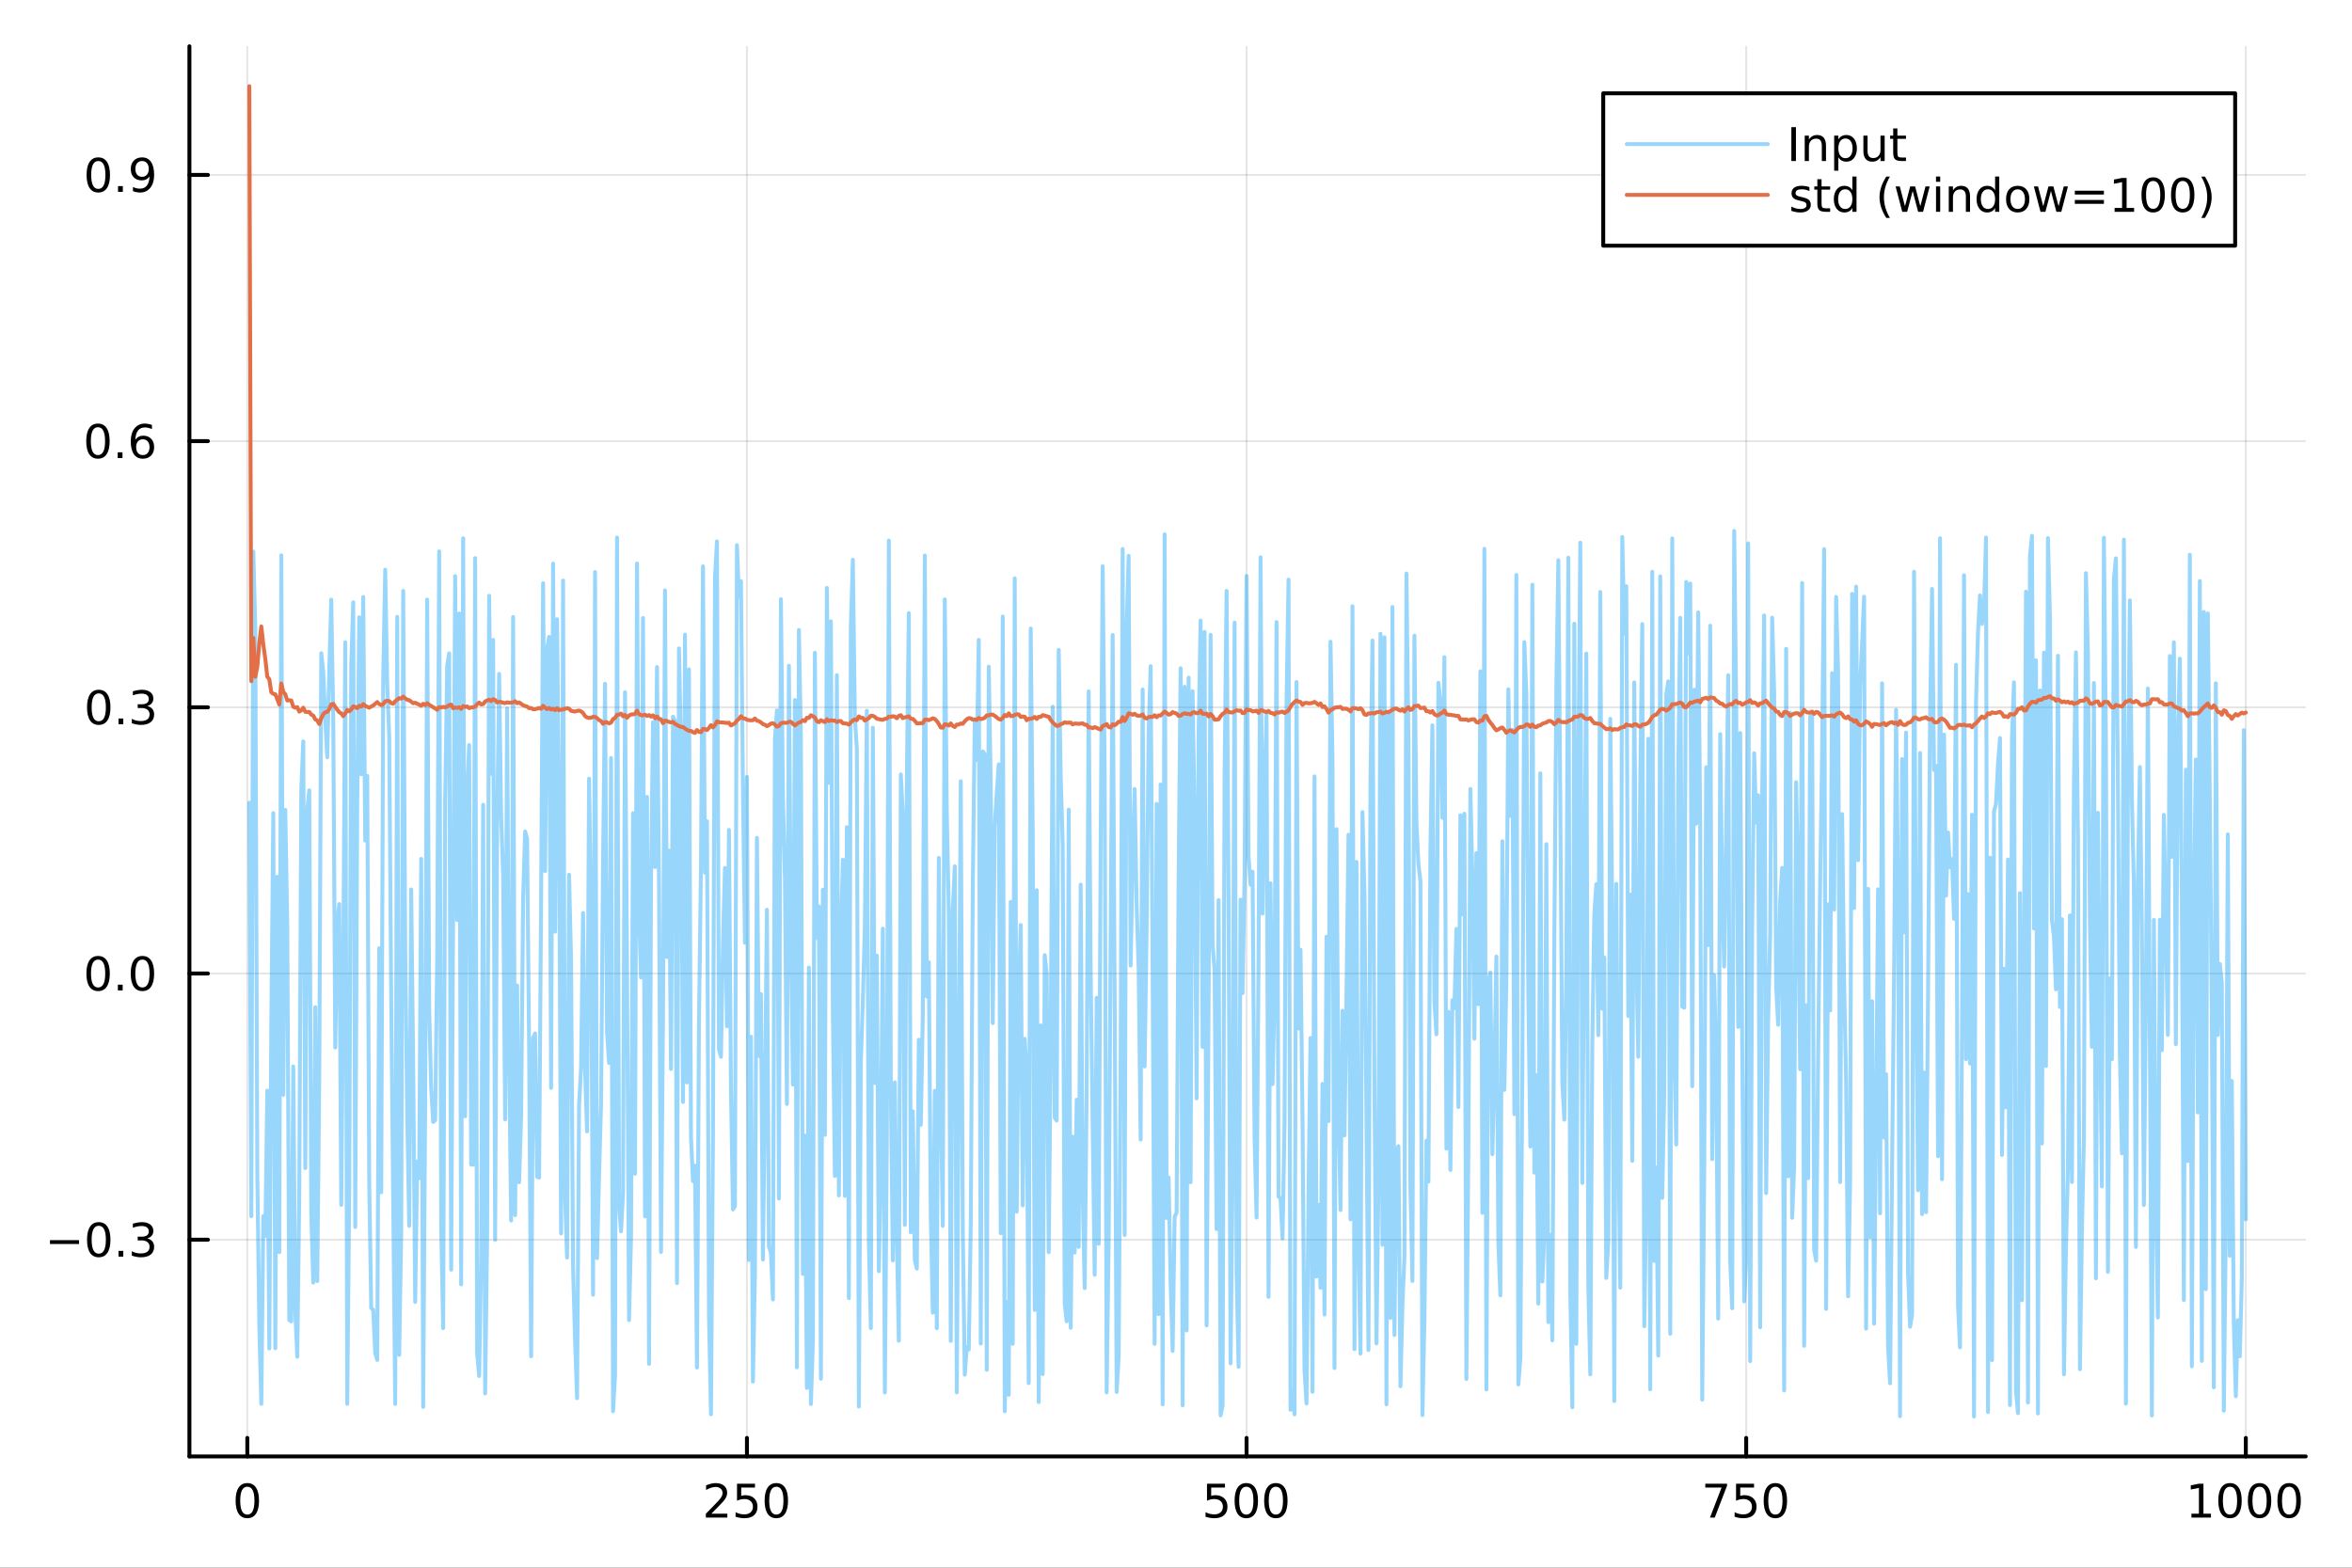 <?xml version="1.0" encoding="utf-8"?>
<svg xmlns="http://www.w3.org/2000/svg" xmlns:xlink="http://www.w3.org/1999/xlink" width="600" height="400" viewBox="0 0 2400 1600">
<rect x="0" y="0" width="2400" height="1600" fill="#333333" stroke="none"/>
<defs>
  <clipPath id="clip180">
    <rect x="0" y="0" width="2400" height="1600"/>
  </clipPath>
</defs>
<path clip-path="url(#clip180)" d="M0 1600 L2400 1600 L2400 0 L0 0  Z" fill="#ffffff" fill-rule="evenodd" fill-opacity="1"/>
<defs>
  <clipPath id="clip181">
    <rect x="480" y="0" width="1681" height="1600"/>
  </clipPath>
</defs>
<path clip-path="url(#clip180)" d="M193.288 1486.45 L2352.76 1486.45 L2352.76 47.244 L193.288 47.244  Z" fill="#ffffff" fill-rule="evenodd" fill-opacity="1"/>
<defs>
  <clipPath id="clip182">
    <rect x="193" y="47" width="2160" height="1440"/>
  </clipPath>
</defs>
<polyline clip-path="url(#clip182)" style="stroke:#000000; stroke-linecap:round; stroke-linejoin:round; stroke-width:2; stroke-opacity:0.1; fill:none" points="252.366,1486.45 252.366,47.244 "/>
<polyline clip-path="url(#clip182)" style="stroke:#000000; stroke-linecap:round; stroke-linejoin:round; stroke-width:2; stroke-opacity:0.1; fill:none" points="762.184,1486.45 762.184,47.244 "/>
<polyline clip-path="url(#clip182)" style="stroke:#000000; stroke-linecap:round; stroke-linejoin:round; stroke-width:2; stroke-opacity:0.1; fill:none" points="1272,1486.45 1272,47.244 "/>
<polyline clip-path="url(#clip182)" style="stroke:#000000; stroke-linecap:round; stroke-linejoin:round; stroke-width:2; stroke-opacity:0.1; fill:none" points="1781.82,1486.45 1781.82,47.244 "/>
<polyline clip-path="url(#clip182)" style="stroke:#000000; stroke-linecap:round; stroke-linejoin:round; stroke-width:2; stroke-opacity:0.1; fill:none" points="2291.64,1486.45 2291.64,47.244 "/>
<polyline clip-path="url(#clip180)" style="stroke:#000000; stroke-linecap:round; stroke-linejoin:round; stroke-width:4; stroke-opacity:1; fill:none" points="193.288,1486.45 2352.76,1486.45 "/>
<polyline clip-path="url(#clip180)" style="stroke:#000000; stroke-linecap:round; stroke-linejoin:round; stroke-width:4; stroke-opacity:1; fill:none" points="252.366,1486.45 252.366,1467.55 "/>
<polyline clip-path="url(#clip180)" style="stroke:#000000; stroke-linecap:round; stroke-linejoin:round; stroke-width:4; stroke-opacity:1; fill:none" points="762.184,1486.45 762.184,1467.55 "/>
<polyline clip-path="url(#clip180)" style="stroke:#000000; stroke-linecap:round; stroke-linejoin:round; stroke-width:4; stroke-opacity:1; fill:none" points="1272,1486.45 1272,1467.55 "/>
<polyline clip-path="url(#clip180)" style="stroke:#000000; stroke-linecap:round; stroke-linejoin:round; stroke-width:4; stroke-opacity:1; fill:none" points="1781.82,1486.45 1781.82,1467.55 "/>
<polyline clip-path="url(#clip180)" style="stroke:#000000; stroke-linecap:round; stroke-linejoin:round; stroke-width:4; stroke-opacity:1; fill:none" points="2291.64,1486.45 2291.64,1467.55 "/>
<path clip-path="url(#clip180)" d="M252.366 1517.37 Q248.755 1517.37 246.926 1520.93 Q245.12 1524.47 245.12 1531.6 Q245.12 1538.71 246.926 1542.27 Q248.755 1545.82 252.366 1545.82 Q256 1545.82 257.805 1542.27 Q259.634 1538.71 259.634 1531.6 Q259.634 1524.47 257.805 1520.93 Q256 1517.37 252.366 1517.37 M252.366 1513.66 Q258.176 1513.66 261.231 1518.27 Q264.31 1522.85 264.31 1531.6 Q264.31 1540.33 261.231 1544.94 Q258.176 1549.52 252.366 1549.52 Q246.555 1549.52 243.477 1544.94 Q240.421 1540.33 240.421 1531.6 Q240.421 1522.85 243.477 1518.27 Q246.555 1513.66 252.366 1513.66 Z" fill="#000000" fill-rule="nonzero" fill-opacity="1" /><path clip-path="url(#clip180)" d="M725.876 1544.91 L742.196 1544.91 L742.196 1548.85 L720.251 1548.85 L720.251 1544.91 Q722.913 1542.16 727.497 1537.53 Q732.103 1532.88 733.284 1531.53 Q735.529 1529.01 736.409 1527.27 Q737.311 1525.51 737.311 1523.82 Q737.311 1521.07 735.367 1519.33 Q733.446 1517.6 730.344 1517.6 Q728.145 1517.6 725.691 1518.36 Q723.261 1519.13 720.483 1520.68 L720.483 1515.95 Q723.307 1514.82 725.761 1514.24 Q728.214 1513.66 730.251 1513.66 Q735.622 1513.66 738.816 1516.35 Q742.01 1519.03 742.01 1523.52 Q742.01 1525.65 741.2 1527.57 Q740.413 1529.47 738.307 1532.07 Q737.728 1532.74 734.626 1535.95 Q731.524 1539.15 725.876 1544.91 Z" fill="#000000" fill-rule="nonzero" fill-opacity="1" /><path clip-path="url(#clip180)" d="M752.057 1514.29 L770.413 1514.29 L770.413 1518.22 L756.339 1518.22 L756.339 1526.7 Q757.358 1526.35 758.376 1526.19 Q759.395 1526 760.413 1526 Q766.2 1526 769.58 1529.17 Q772.959 1532.34 772.959 1537.76 Q772.959 1543.34 769.487 1546.44 Q766.015 1549.52 759.696 1549.52 Q757.52 1549.52 755.251 1549.15 Q753.006 1548.78 750.598 1548.04 L750.598 1543.34 Q752.682 1544.47 754.904 1545.03 Q757.126 1545.58 759.603 1545.58 Q763.608 1545.58 765.945 1543.48 Q768.283 1541.37 768.283 1537.76 Q768.283 1534.15 765.945 1532.04 Q763.608 1529.94 759.603 1529.94 Q757.728 1529.94 755.853 1530.35 Q754.001 1530.77 752.057 1531.65 L752.057 1514.29 Z" fill="#000000" fill-rule="nonzero" fill-opacity="1" /><path clip-path="url(#clip180)" d="M792.172 1517.37 Q788.561 1517.37 786.732 1520.93 Q784.927 1524.47 784.927 1531.6 Q784.927 1538.71 786.732 1542.27 Q788.561 1545.82 792.172 1545.82 Q795.806 1545.82 797.612 1542.27 Q799.441 1538.71 799.441 1531.6 Q799.441 1524.47 797.612 1520.93 Q795.806 1517.37 792.172 1517.37 M792.172 1513.66 Q797.982 1513.66 801.038 1518.27 Q804.117 1522.85 804.117 1531.6 Q804.117 1540.33 801.038 1544.94 Q797.982 1549.52 792.172 1549.52 Q786.362 1549.52 783.283 1544.94 Q780.228 1540.33 780.228 1531.6 Q780.228 1522.85 783.283 1518.27 Q786.362 1513.66 792.172 1513.66 Z" fill="#000000" fill-rule="nonzero" fill-opacity="1" /><path clip-path="url(#clip180)" d="M1231.62 1514.29 L1249.98 1514.29 L1249.98 1518.22 L1235.9 1518.22 L1235.9 1526.7 Q1236.92 1526.35 1237.94 1526.19 Q1238.96 1526 1239.98 1526 Q1245.76 1526 1249.14 1529.17 Q1252.52 1532.34 1252.52 1537.76 Q1252.52 1543.34 1249.05 1546.44 Q1245.58 1549.52 1239.26 1549.52 Q1237.08 1549.52 1234.81 1549.15 Q1232.57 1548.78 1230.16 1548.04 L1230.16 1543.34 Q1232.25 1544.47 1234.47 1545.03 Q1236.69 1545.58 1239.17 1545.58 Q1243.17 1545.58 1245.51 1543.48 Q1247.85 1541.37 1247.85 1537.76 Q1247.85 1534.15 1245.51 1532.04 Q1243.17 1529.94 1239.17 1529.94 Q1237.29 1529.94 1235.42 1530.35 Q1233.56 1530.77 1231.62 1531.65 L1231.62 1514.29 Z" fill="#000000" fill-rule="nonzero" fill-opacity="1" /><path clip-path="url(#clip180)" d="M1271.74 1517.37 Q1268.12 1517.37 1266.3 1520.93 Q1264.49 1524.47 1264.49 1531.6 Q1264.49 1538.71 1266.3 1542.27 Q1268.12 1545.82 1271.74 1545.82 Q1275.37 1545.82 1277.18 1542.27 Q1279 1538.71 1279 1531.6 Q1279 1524.47 1277.18 1520.93 Q1275.37 1517.37 1271.74 1517.37 M1271.74 1513.66 Q1277.55 1513.66 1280.6 1518.27 Q1283.68 1522.85 1283.68 1531.6 Q1283.68 1540.33 1280.6 1544.94 Q1277.55 1549.52 1271.74 1549.52 Q1265.93 1549.52 1262.85 1544.94 Q1259.79 1540.33 1259.79 1531.6 Q1259.79 1522.85 1262.85 1518.27 Q1265.93 1513.66 1271.74 1513.66 Z" fill="#000000" fill-rule="nonzero" fill-opacity="1" /><path clip-path="url(#clip180)" d="M1301.9 1517.37 Q1298.29 1517.37 1296.46 1520.93 Q1294.65 1524.47 1294.65 1531.6 Q1294.65 1538.71 1296.46 1542.27 Q1298.29 1545.82 1301.9 1545.82 Q1305.53 1545.82 1307.34 1542.27 Q1309.17 1538.71 1309.17 1531.6 Q1309.17 1524.47 1307.34 1520.93 Q1305.53 1517.37 1301.9 1517.37 M1301.9 1513.66 Q1307.71 1513.66 1310.76 1518.27 Q1313.84 1522.85 1313.84 1531.6 Q1313.84 1540.33 1310.76 1544.94 Q1307.71 1549.52 1301.9 1549.52 Q1296.09 1549.52 1293.01 1544.94 Q1289.95 1540.33 1289.95 1531.6 Q1289.95 1522.85 1293.01 1518.27 Q1296.09 1513.66 1301.9 1513.66 Z" fill="#000000" fill-rule="nonzero" fill-opacity="1" /><path clip-path="url(#clip180)" d="M1740.1 1514.29 L1762.32 1514.29 L1762.32 1516.28 L1749.77 1548.85 L1744.89 1548.85 L1756.69 1518.22 L1740.1 1518.22 L1740.1 1514.29 Z" fill="#000000" fill-rule="nonzero" fill-opacity="1" /><path clip-path="url(#clip180)" d="M1771.48 1514.29 L1789.84 1514.29 L1789.84 1518.22 L1775.77 1518.22 L1775.77 1526.7 Q1776.79 1526.35 1777.8 1526.19 Q1778.82 1526 1779.84 1526 Q1785.63 1526 1789.01 1529.17 Q1792.39 1532.34 1792.39 1537.76 Q1792.39 1543.34 1788.92 1546.44 Q1785.44 1549.52 1779.12 1549.52 Q1776.95 1549.52 1774.68 1549.15 Q1772.43 1548.78 1770.03 1548.04 L1770.03 1543.34 Q1772.11 1544.47 1774.33 1545.03 Q1776.55 1545.58 1779.03 1545.58 Q1783.04 1545.58 1785.37 1543.48 Q1787.71 1541.37 1787.71 1537.76 Q1787.71 1534.15 1785.37 1532.04 Q1783.04 1529.94 1779.03 1529.94 Q1777.16 1529.94 1775.28 1530.35 Q1773.43 1530.77 1771.48 1531.65 L1771.48 1514.29 Z" fill="#000000" fill-rule="nonzero" fill-opacity="1" /><path clip-path="url(#clip180)" d="M1811.6 1517.37 Q1807.99 1517.37 1806.16 1520.93 Q1804.36 1524.47 1804.36 1531.6 Q1804.36 1538.71 1806.16 1542.27 Q1807.99 1545.82 1811.6 1545.82 Q1815.23 1545.82 1817.04 1542.27 Q1818.87 1538.71 1818.87 1531.6 Q1818.87 1524.47 1817.04 1520.93 Q1815.23 1517.37 1811.6 1517.37 M1811.6 1513.66 Q1817.41 1513.66 1820.47 1518.27 Q1823.54 1522.85 1823.54 1531.6 Q1823.54 1540.33 1820.47 1544.94 Q1817.41 1549.52 1811.6 1549.52 Q1805.79 1549.52 1802.71 1544.94 Q1799.66 1540.33 1799.66 1531.6 Q1799.66 1522.85 1802.71 1518.27 Q1805.79 1513.66 1811.6 1513.66 Z" fill="#000000" fill-rule="nonzero" fill-opacity="1" /><path clip-path="url(#clip180)" d="M2236.16 1544.91 L2243.8 1544.91 L2243.8 1518.55 L2235.49 1520.21 L2235.49 1515.95 L2243.76 1514.29 L2248.43 1514.29 L2248.43 1544.91 L2256.07 1544.91 L2256.07 1548.85 L2236.16 1548.85 L2236.16 1544.91 Z" fill="#000000" fill-rule="nonzero" fill-opacity="1" /><path clip-path="url(#clip180)" d="M2275.52 1517.37 Q2271.91 1517.37 2270.08 1520.93 Q2268.27 1524.47 2268.27 1531.6 Q2268.27 1538.71 2270.08 1542.27 Q2271.91 1545.82 2275.52 1545.82 Q2279.15 1545.82 2280.96 1542.27 Q2282.78 1538.71 2282.78 1531.6 Q2282.78 1524.47 2280.96 1520.93 Q2279.15 1517.37 2275.52 1517.37 M2275.52 1513.66 Q2281.33 1513.66 2284.38 1518.27 Q2287.46 1522.85 2287.46 1531.6 Q2287.46 1540.33 2284.38 1544.94 Q2281.33 1549.52 2275.52 1549.52 Q2269.71 1549.52 2266.63 1544.94 Q2263.57 1540.33 2263.57 1531.6 Q2263.57 1522.85 2266.63 1518.27 Q2269.71 1513.66 2275.52 1513.66 Z" fill="#000000" fill-rule="nonzero" fill-opacity="1" /><path clip-path="url(#clip180)" d="M2305.68 1517.37 Q2302.07 1517.37 2300.24 1520.93 Q2298.43 1524.47 2298.43 1531.6 Q2298.43 1538.71 2300.24 1542.27 Q2302.07 1545.82 2305.68 1545.82 Q2309.31 1545.82 2311.12 1542.27 Q2312.95 1538.71 2312.95 1531.6 Q2312.95 1524.47 2311.12 1520.93 Q2309.31 1517.37 2305.68 1517.37 M2305.68 1513.66 Q2311.49 1513.66 2314.54 1518.27 Q2317.62 1522.85 2317.62 1531.6 Q2317.62 1540.33 2314.54 1544.94 Q2311.49 1549.52 2305.68 1549.52 Q2299.87 1549.52 2296.79 1544.94 Q2293.73 1540.33 2293.73 1531.6 Q2293.73 1522.85 2296.79 1518.27 Q2299.87 1513.66 2305.68 1513.66 Z" fill="#000000" fill-rule="nonzero" fill-opacity="1" /><path clip-path="url(#clip180)" d="M2335.84 1517.37 Q2332.23 1517.37 2330.4 1520.93 Q2328.59 1524.47 2328.59 1531.6 Q2328.59 1538.71 2330.4 1542.27 Q2332.23 1545.82 2335.84 1545.82 Q2339.47 1545.82 2341.28 1542.27 Q2343.11 1538.71 2343.11 1531.6 Q2343.11 1524.47 2341.28 1520.93 Q2339.47 1517.37 2335.84 1517.37 M2335.84 1513.66 Q2341.65 1513.66 2344.71 1518.27 Q2347.78 1522.85 2347.78 1531.6 Q2347.78 1540.33 2344.71 1544.94 Q2341.65 1549.52 2335.84 1549.52 Q2330.03 1549.52 2326.95 1544.94 Q2323.9 1540.33 2323.9 1531.6 Q2323.9 1522.85 2326.95 1518.27 Q2330.03 1513.66 2335.84 1513.66 Z" fill="#000000" fill-rule="nonzero" fill-opacity="1" /><polyline clip-path="url(#clip182)" style="stroke:#000000; stroke-linecap:round; stroke-linejoin:round; stroke-width:2; stroke-opacity:0.1; fill:none" points="193.288,1265.26 2352.76,1265.26 "/>
<polyline clip-path="url(#clip182)" style="stroke:#000000; stroke-linecap:round; stroke-linejoin:round; stroke-width:2; stroke-opacity:0.1; fill:none" points="193.288,993.578 2352.76,993.578 "/>
<polyline clip-path="url(#clip182)" style="stroke:#000000; stroke-linecap:round; stroke-linejoin:round; stroke-width:2; stroke-opacity:0.1; fill:none" points="193.288,721.897 2352.76,721.897 "/>
<polyline clip-path="url(#clip182)" style="stroke:#000000; stroke-linecap:round; stroke-linejoin:round; stroke-width:2; stroke-opacity:0.1; fill:none" points="193.288,450.217 2352.76,450.217 "/>
<polyline clip-path="url(#clip182)" style="stroke:#000000; stroke-linecap:round; stroke-linejoin:round; stroke-width:2; stroke-opacity:0.1; fill:none" points="193.288,178.536 2352.76,178.536 "/>
<polyline clip-path="url(#clip180)" style="stroke:#000000; stroke-linecap:round; stroke-linejoin:round; stroke-width:4; stroke-opacity:1; fill:none" points="193.288,1486.45 193.288,47.244 "/>
<polyline clip-path="url(#clip180)" style="stroke:#000000; stroke-linecap:round; stroke-linejoin:round; stroke-width:4; stroke-opacity:1; fill:none" points="193.288,1265.26 212.185,1265.26 "/>
<polyline clip-path="url(#clip180)" style="stroke:#000000; stroke-linecap:round; stroke-linejoin:round; stroke-width:4; stroke-opacity:1; fill:none" points="193.288,993.578 212.185,993.578 "/>
<polyline clip-path="url(#clip180)" style="stroke:#000000; stroke-linecap:round; stroke-linejoin:round; stroke-width:4; stroke-opacity:1; fill:none" points="193.288,721.897 212.185,721.897 "/>
<polyline clip-path="url(#clip180)" style="stroke:#000000; stroke-linecap:round; stroke-linejoin:round; stroke-width:4; stroke-opacity:1; fill:none" points="193.288,450.217 212.185,450.217 "/>
<polyline clip-path="url(#clip180)" style="stroke:#000000; stroke-linecap:round; stroke-linejoin:round; stroke-width:4; stroke-opacity:1; fill:none" points="193.288,178.536 212.185,178.536 "/>
<path clip-path="url(#clip180)" d="M50.992 1265.71 L80.668 1265.71 L80.668 1269.64 L50.992 1269.64 L50.992 1265.71 Z" fill="#000000" fill-rule="nonzero" fill-opacity="1" /><path clip-path="url(#clip180)" d="M100.76 1251.06 Q97.149 1251.06 95.321 1254.62 Q93.515 1258.16 93.515 1265.29 Q93.515 1272.4 95.321 1275.96 Q97.149 1279.51 100.76 1279.51 Q104.395 1279.51 106.2 1275.96 Q108.029 1272.4 108.029 1265.29 Q108.029 1258.16 106.2 1254.62 Q104.395 1251.06 100.76 1251.06 M100.76 1247.35 Q106.571 1247.35 109.626 1251.96 Q112.705 1256.54 112.705 1265.29 Q112.705 1274.02 109.626 1278.63 Q106.571 1283.21 100.76 1283.21 Q94.95 1283.21 91.871 1278.63 Q88.816 1274.02 88.816 1265.29 Q88.816 1256.54 91.871 1251.96 Q94.95 1247.35 100.76 1247.35 Z" fill="#000000" fill-rule="nonzero" fill-opacity="1" /><path clip-path="url(#clip180)" d="M120.922 1276.66 L125.807 1276.66 L125.807 1282.54 L120.922 1282.54 L120.922 1276.66 Z" fill="#000000" fill-rule="nonzero" fill-opacity="1" /><path clip-path="url(#clip180)" d="M150.158 1263.9 Q153.515 1264.62 155.39 1266.89 Q157.288 1269.16 157.288 1272.49 Q157.288 1277.61 153.769 1280.41 Q150.251 1283.21 143.769 1283.21 Q141.593 1283.21 139.279 1282.77 Q136.987 1282.35 134.533 1281.5 L134.533 1276.98 Q136.478 1278.12 138.793 1278.7 Q141.107 1279.27 143.631 1279.27 Q148.029 1279.27 150.32 1277.54 Q152.635 1275.8 152.635 1272.49 Q152.635 1269.44 150.482 1267.72 Q148.353 1265.99 144.533 1265.99 L140.506 1265.99 L140.506 1262.14 L144.718 1262.14 Q148.168 1262.14 149.996 1260.78 Q151.825 1259.39 151.825 1256.8 Q151.825 1254.14 149.927 1252.72 Q148.052 1251.29 144.533 1251.29 Q142.612 1251.29 140.413 1251.7 Q138.214 1252.12 135.575 1253 L135.575 1248.83 Q138.237 1248.09 140.552 1247.72 Q142.89 1247.35 144.95 1247.35 Q150.274 1247.35 153.376 1249.78 Q156.478 1252.19 156.478 1256.31 Q156.478 1259.18 154.834 1261.17 Q153.191 1263.14 150.158 1263.9 Z" fill="#000000" fill-rule="nonzero" fill-opacity="1" /><path clip-path="url(#clip180)" d="M100.112 979.376 Q96.501 979.376 94.672 982.941 Q92.867 986.483 92.867 993.612 Q92.867 1000.72 94.672 1004.28 Q96.501 1007.83 100.112 1007.83 Q103.746 1007.83 105.552 1004.28 Q107.381 1000.72 107.381 993.612 Q107.381 986.483 105.552 982.941 Q103.746 979.376 100.112 979.376 M100.112 975.673 Q105.922 975.673 108.978 980.279 Q112.057 984.862 112.057 993.612 Q112.057 1002.34 108.978 1006.95 Q105.922 1011.53 100.112 1011.53 Q94.302 1011.53 91.223 1006.95 Q88.168 1002.34 88.168 993.612 Q88.168 984.862 91.223 980.279 Q94.302 975.673 100.112 975.673 Z" fill="#000000" fill-rule="nonzero" fill-opacity="1" /><path clip-path="url(#clip180)" d="M120.274 1004.98 L125.158 1004.98 L125.158 1010.86 L120.274 1010.86 L120.274 1004.98 Z" fill="#000000" fill-rule="nonzero" fill-opacity="1" /><path clip-path="url(#clip180)" d="M145.343 979.376 Q141.732 979.376 139.904 982.941 Q138.098 986.483 138.098 993.612 Q138.098 1000.72 139.904 1004.28 Q141.732 1007.83 145.343 1007.83 Q148.978 1007.83 150.783 1004.28 Q152.612 1000.72 152.612 993.612 Q152.612 986.483 150.783 982.941 Q148.978 979.376 145.343 979.376 M145.343 975.673 Q151.154 975.673 154.209 980.279 Q157.288 984.862 157.288 993.612 Q157.288 1002.34 154.209 1006.95 Q151.154 1011.53 145.343 1011.53 Q139.533 1011.53 136.455 1006.95 Q133.399 1002.34 133.399 993.612 Q133.399 984.862 136.455 980.279 Q139.533 975.673 145.343 975.673 Z" fill="#000000" fill-rule="nonzero" fill-opacity="1" /><path clip-path="url(#clip180)" d="M100.76 707.696 Q97.149 707.696 95.321 711.261 Q93.515 714.802 93.515 721.932 Q93.515 729.038 95.321 732.603 Q97.149 736.145 100.76 736.145 Q104.395 736.145 106.2 732.603 Q108.029 729.038 108.029 721.932 Q108.029 714.802 106.2 711.261 Q104.395 707.696 100.76 707.696 M100.76 703.992 Q106.571 703.992 109.626 708.599 Q112.705 713.182 112.705 721.932 Q112.705 730.659 109.626 735.265 Q106.571 739.849 100.76 739.849 Q94.95 739.849 91.871 735.265 Q88.816 730.659 88.816 721.932 Q88.816 713.182 91.871 708.599 Q94.95 703.992 100.76 703.992 Z" fill="#000000" fill-rule="nonzero" fill-opacity="1" /><path clip-path="url(#clip180)" d="M120.922 733.298 L125.807 733.298 L125.807 739.177 L120.922 739.177 L120.922 733.298 Z" fill="#000000" fill-rule="nonzero" fill-opacity="1" /><path clip-path="url(#clip180)" d="M150.158 720.543 Q153.515 721.261 155.39 723.529 Q157.288 725.798 157.288 729.131 Q157.288 734.247 153.769 737.048 Q150.251 739.849 143.769 739.849 Q141.593 739.849 139.279 739.409 Q136.987 738.992 134.533 738.136 L134.533 733.622 Q136.478 734.756 138.793 735.335 Q141.107 735.913 143.631 735.913 Q148.029 735.913 150.32 734.177 Q152.635 732.441 152.635 729.131 Q152.635 726.075 150.482 724.362 Q148.353 722.626 144.533 722.626 L140.506 722.626 L140.506 718.784 L144.718 718.784 Q148.168 718.784 149.996 717.418 Q151.825 716.029 151.825 713.437 Q151.825 710.775 149.927 709.363 Q148.052 707.927 144.533 707.927 Q142.612 707.927 140.413 708.344 Q138.214 708.761 135.575 709.64 L135.575 705.474 Q138.237 704.733 140.552 704.363 Q142.89 703.992 144.95 703.992 Q150.274 703.992 153.376 706.423 Q156.478 708.83 156.478 712.951 Q156.478 715.821 154.834 717.812 Q153.191 719.779 150.158 720.543 Z" fill="#000000" fill-rule="nonzero" fill-opacity="1" /><path clip-path="url(#clip180)" d="M99.95 436.016 Q96.339 436.016 94.51 439.58 Q92.705 443.122 92.705 450.252 Q92.705 457.358 94.51 460.923 Q96.339 464.464 99.95 464.464 Q103.584 464.464 105.39 460.923 Q107.219 457.358 107.219 450.252 Q107.219 443.122 105.39 439.58 Q103.584 436.016 99.95 436.016 M99.95 432.312 Q105.76 432.312 108.816 436.918 Q111.895 441.502 111.895 450.252 Q111.895 458.978 108.816 463.585 Q105.76 468.168 99.95 468.168 Q94.14 468.168 91.061 463.585 Q88.006 458.978 88.006 450.252 Q88.006 441.502 91.061 436.918 Q94.14 432.312 99.95 432.312 Z" fill="#000000" fill-rule="nonzero" fill-opacity="1" /><path clip-path="url(#clip180)" d="M120.112 461.617 L124.996 461.617 L124.996 467.497 L120.112 467.497 L120.112 461.617 Z" fill="#000000" fill-rule="nonzero" fill-opacity="1" /><path clip-path="url(#clip180)" d="M145.76 448.353 Q142.612 448.353 140.76 450.506 Q138.931 452.659 138.931 456.409 Q138.931 460.136 140.76 462.312 Q142.612 464.464 145.76 464.464 Q148.908 464.464 150.737 462.312 Q152.589 460.136 152.589 456.409 Q152.589 452.659 150.737 450.506 Q148.908 448.353 145.76 448.353 M155.042 433.701 L155.042 437.96 Q153.283 437.127 151.478 436.687 Q149.695 436.247 147.936 436.247 Q143.306 436.247 140.853 439.372 Q138.422 442.497 138.075 448.816 Q139.441 446.802 141.501 445.738 Q143.561 444.65 146.038 444.65 Q151.246 444.65 154.255 447.821 Q157.288 450.969 157.288 456.409 Q157.288 461.733 154.14 464.951 Q150.992 468.168 145.76 468.168 Q139.765 468.168 136.594 463.585 Q133.422 458.978 133.422 450.252 Q133.422 442.057 137.311 437.196 Q141.2 432.312 147.751 432.312 Q149.51 432.312 151.293 432.659 Q153.098 433.006 155.042 433.701 Z" fill="#000000" fill-rule="nonzero" fill-opacity="1" /><path clip-path="url(#clip180)" d="M100.297 164.335 Q96.686 164.335 94.858 167.9 Q93.052 171.442 93.052 178.571 Q93.052 185.678 94.858 189.242 Q96.686 192.784 100.297 192.784 Q103.932 192.784 105.737 189.242 Q107.566 185.678 107.566 178.571 Q107.566 171.442 105.737 167.9 Q103.932 164.335 100.297 164.335 M100.297 160.631 Q106.108 160.631 109.163 165.238 Q112.242 169.821 112.242 178.571 Q112.242 187.298 109.163 191.904 Q106.108 196.488 100.297 196.488 Q94.487 196.488 91.409 191.904 Q88.353 187.298 88.353 178.571 Q88.353 169.821 91.409 165.238 Q94.487 160.631 100.297 160.631 Z" fill="#000000" fill-rule="nonzero" fill-opacity="1" /><path clip-path="url(#clip180)" d="M120.459 189.937 L125.344 189.937 L125.344 195.816 L120.459 195.816 L120.459 189.937 Z" fill="#000000" fill-rule="nonzero" fill-opacity="1" /><path clip-path="url(#clip180)" d="M135.668 195.099 L135.668 190.84 Q137.427 191.673 139.232 192.113 Q141.038 192.553 142.774 192.553 Q147.404 192.553 149.834 189.451 Q152.288 186.326 152.635 179.983 Q151.293 181.974 149.232 183.039 Q147.172 184.104 144.672 184.104 Q139.487 184.104 136.455 180.979 Q133.445 177.83 133.445 172.391 Q133.445 167.067 136.594 163.849 Q139.742 160.631 144.973 160.631 Q150.968 160.631 154.117 165.238 Q157.288 169.821 157.288 178.571 Q157.288 186.742 153.399 191.627 Q149.533 196.488 142.982 196.488 Q141.223 196.488 139.418 196.14 Q137.612 195.793 135.668 195.099 M144.973 180.446 Q148.121 180.446 149.95 178.293 Q151.802 176.141 151.802 172.391 Q151.802 168.664 149.95 166.511 Q148.121 164.335 144.973 164.335 Q141.825 164.335 139.973 166.511 Q138.144 168.664 138.144 172.391 Q138.144 176.141 139.973 178.293 Q141.825 180.446 144.973 180.446 Z" fill="#000000" fill-rule="nonzero" fill-opacity="1" /><polyline clip-path="url(#clip182)" style="stroke:#009af9; stroke-linecap:round; stroke-linejoin:round; stroke-width:4; stroke-opacity:0.4; fill:none" points="254.405,819.255 256.444,1241.25 258.483,562.977 260.523,641.736 262.562,1198.86 264.601,1352.95 266.641,1432.81 268.68,1241.15 270.719,1261.39 272.758,1113.15 274.798,1376.33 276.837,1045.64 278.876,829.898 280.915,1376 282.955,894.851 284.994,1278.03 287.033,566.697 289.073,1117.5 291.112,826.584 293.151,944.054 295.19,1347.33 297.23,1348.6 299.269,1088.46 301.308,1337.9 303.347,1384.77 305.387,1217.5 307.426,806.567 309.465,756.706 311.505,1192.16 313.544,826.54 315.583,806.619 317.622,1239.59 319.662,1308.99 321.701,1027.96 323.74,1307.47 325.779,1099.59 327.819,666.648 329.858,685.782 331.897,734.899 333.937,772.922 335.976,684.371 338.015,611.985 340.054,732.288 342.094,1069.15 344.133,943.199 346.172,922.695 348.211,1229.66 350.251,996.307 352.29,655.417 354.329,1432.77 356.369,1214.93 358.408,679.865 360.447,614.722 362.486,1252.28 364.526,819.086 366.565,629.989 368.604,790.327 370.643,609.257 372.683,857.866 374.722,791.844 376.761,1207.19 378.801,1335.05 380.84,1336.69 382.879,1381.01 384.918,1387.99 386.958,967.733 388.997,1216.86 391.036,691.714 393.075,581.406 395.115,697.192 397.154,752.027 399.193,1018.66 401.233,1226.28 403.272,1432.87 405.311,629.565 407.35,1382.8 409.39,1257.8 411.429,603.062 413.468,966.705 415.507,1136.18 417.547,1251.07 419.586,907.825 421.625,1087.86 423.665,1328.74 425.704,1185.48 427.743,1202.45 429.782,876.565 431.822,1435.92 433.861,1122.78 435.9,611.961 437.939,1030.3 439.979,1110.39 442.018,1145.11 444.057,1143.39 446.097,980.689 448.136,562.747 450.175,1251.84 452.214,1355.56 454.254,816.622 456.293,679.676 458.332,666.829 460.371,1295.85 462.411,926.906 464.45,588.025 466.489,939.083 468.529,626.119 470.568,1310.86 472.607,549.39 474.646,1139.27 476.686,812.136 478.725,760.359 480.764,1188.56 482.803,1188.65 484.843,569.565 486.882,1381.39 488.921,1404.37 490.961,1285.13 493,821.368 495.039,1422.1 497.078,1261.95 499.118,608.044 501.157,789.828 503.196,653.049 505.235,1265.38 507.275,846.666 509.314,687.739 511.353,831.639 513.393,892.909 515.432,1142.52 517.471,723.096 519.51,1080.34 521.55,1245.67 523.589,629.74 525.628,1240.23 527.667,1005.76 529.707,1206.68 531.746,1138.62 533.785,917.828 535.825,848.581 537.864,856.064 539.903,1068.41 541.942,1384.19 543.982,1059.43 546.021,1054.71 548.06,1201.09 550.099,1201.85 552.139,917.269 554.178,595.216 556.217,889.079 558.257,662.292 560.296,649.984 562.335,1110.33 564.374,575.244 566.414,950.872 568.453,631.983 570.492,831.312 572.532,1258.87 574.571,592.568 576.61,1220.28 578.649,1283.49 580.689,892.74 582.728,979.811 584.767,1293.29 586.806,1368.09 588.846,1427.02 590.885,1128.01 592.924,1089.66 594.964,931.742 597.003,1091.59 599.042,1154.73 601.081,794.671 603.121,937.133 605.16,1321.41 607.199,583.86 609.238,1284.04 611.278,1199.61 613.317,1127.05 615.356,882.152 617.396,697.889 619.435,1053.65 621.474,1084.9 623.513,773.602 625.553,1440.39 627.592,1403.69 629.631,548.574 631.67,1230.24 633.71,1256.71 635.749,1217.7 637.788,706.47 639.828,986.973 641.867,1347.29 643.906,1262.79 645.945,830.02 647.985,1197.95 650.024,575.17 652.063,930.657 654.102,997.639 656.142,630.729 658.181,1241.51 660.22,813.273 662.26,1391.98 664.299,897.324 666.338,736.956 668.377,884.964 670.417,680.816 672.456,903.404 674.495,1277.81 676.534,1036.56 678.574,602.611 680.613,976.807 682.652,868.174 684.692,1091 686.731,731.475 688.77,735.974 690.809,1309.52 692.849,661.751 694.888,762.903 696.927,1124.68 698.966,647.68 701.006,1104.72 703.045,683.108 705.084,1160.45 707.124,1205.45 709.163,1189.64 711.202,1395.69 713.241,1041.97 715.281,883.762 717.32,578.055 719.359,890.84 721.398,838.193 723.438,1342.8 725.477,1443.47 727.516,1160.49 729.556,590.271 731.595,552.496 733.634,1071.12 735.673,1078.61 737.713,963.342 739.752,885.806 741.791,1047.43 743.83,846.991 745.87,1110.49 747.909,1234.43 749.948,1230.99 751.988,556.383 754.027,609.22 756.066,593.159 758.105,806.006 760.145,962.185 762.184,792.872 764.223,1286 766.262,1058.04 768.302,1410.09 770.341,1299.56 772.38,855.102 774.42,1077.76 776.459,1014.59 778.498,1285.52 780.537,1118.85 782.577,928.481 784.616,1272.19 786.655,1278.53 788.694,1326.27 790.734,755.111 792.773,725.065 794.812,1223.27 796.852,611.534 798.891,812.225 800.93,896.088 802.969,1126.74 805.009,679.462 807.048,955.333 809.087,1107 811.126,714.464 813.166,1395.5 815.205,642.968 817.244,752.645 819.284,1300.17 821.323,1158.97 823.362,1416.54 825.401,987.514 827.441,1433.03 829.48,1368.39 831.519,666.252 833.558,957.33 835.598,925.174 837.637,1407.16 839.676,908.073 841.716,1158.24 843.755,599.995 845.794,798.959 847.833,634.126 849.873,1034.26 851.912,1200.28 853.951,689.113 855.99,1220.07 858.03,958.705 860.069,877.414 862.108,1220.49 864.148,844.23 866.187,1324.92 868.226,638.143 870.265,571.343 872.305,732.967 874.344,764.112 876.383,1435.58 878.422,1083.71 880.462,1021.13 882.501,946.159 884.54,725.356 886.58,1268.02 888.619,1355.48 890.658,742.633 892.697,1105.24 894.737,975.286 896.776,1297.33 898.815,1181.79 900.855,947.722 902.894,1421.24 904.933,1164.4 906.972,551.694 909.012,1110.16 911.051,1286.42 913.09,1104.66 915.129,1261.2 917.169,1368.33 919.208,790.356 921.247,831.231 923.287,1250.07 925.326,798.07 927.365,625.774 929.404,1257.7 931.444,1134.17 933.483,1286.09 935.522,1294.78 937.561,1061.16 939.601,1148.05 941.64,1036.31 943.679,566.956 945.719,1017.17 947.758,982.03 949.797,1242.7 951.836,1339.74 953.876,1113.37 955.915,1355.64 957.954,875.524 959.993,1124.46 962.033,1251.15 964.072,611.785 966.111,829.798 968.151,929.413 970.19,1368.55 972.229,929.6 974.268,884.097 976.308,1421.13 978.347,1093.62 980.386,797.38 982.425,1255.26 984.465,1403.01 986.504,1375.04 988.543,1377.41 990.583,1249.7 992.622,906.596 994.661,734.158 996.7,775.611 998.74,653.076 1000.78,1371.3 1002.82,766.903 1004.86,769.773 1006.9,1398.03 1008.94,680.376 1010.98,803.364 1013.01,1044.14 1015.05,843.884 1017.09,809.761 1019.13,780.094 1021.17,1258.63 1023.21,629.265 1025.25,1440.39 1027.29,1328.81 1029.33,1423.58 1031.37,920.487 1033.41,1371.51 1035.45,590.242 1037.49,1236.63 1039.53,1021.55 1041.56,944.029 1043.6,1230.22 1045.64,1060.19 1047.68,1097.2 1049.72,1411.62 1051.76,641.44 1053.8,849.097 1055.84,1336.97 1057.88,908.565 1059.92,1430.96 1061.96,1046.53 1064,1402.42 1066.04,974.846 1068.07,994.048 1070.11,1278 1072.15,1069.42 1074.19,721.313 1076.23,1140.82 1078.27,1143.61 1080.31,663.264 1082.35,791.436 1084.39,862.755 1086.43,1330.54 1088.47,1348.61 1090.51,826.301 1092.55,1355.15 1094.59,1160.08 1096.62,1278.38 1098.66,1122.37 1100.7,1272.59 1102.74,902.912 1104.78,1216.93 1106.82,1314.69 1108.86,1108.68 1110.9,705.612 1112.94,993.259 1114.98,1150.28 1117.02,1301.01 1119.06,1018.33 1121.1,1269.5 1123.14,859.823 1125.17,577.933 1127.21,788.219 1129.25,1421.17 1131.29,1266.08 1133.33,960.675 1135.37,648.134 1137.41,1017.44 1139.45,1420.67 1141.49,1383.66 1143.53,1080.28 1145.57,560.298 1147.61,1260.42 1149.65,640.402 1151.69,567.281 1153.72,985.512 1155.76,876.359 1157.8,805.314 1159.84,924.124 1161.88,988.605 1163.92,1163.03 1165.96,703.656 1168,1088.39 1170.04,947.153 1172.08,747.49 1174.12,679.911 1176.16,989.595 1178.2,1371.61 1180.23,820.453 1182.27,1341.28 1184.31,800.683 1186.35,1433.35 1188.39,545.306 1190.43,1243.09 1192.47,1201.84 1194.51,1308.53 1196.55,1378.79 1198.59,1242.42 1200.63,1237.24 1202.67,893.787 1204.71,682.005 1206.75,1434.28 1208.78,700.867 1210.82,1357.89 1212.86,691.695 1214.9,1206.54 1216.94,705.397 1218.98,833.303 1221.02,1121 1223.06,749.309 1225.1,633.319 1227.14,1068.56 1229.18,644.995 1231.22,1352.74 1233.26,1021.98 1235.3,647.865 1237.33,964.383 1239.37,990.301 1241.41,1254.47 1243.45,918.646 1245.49,1444.56 1247.53,1434.85 1249.57,788.666 1251.61,603.039 1253.65,919.528 1255.69,1391.43 1257.73,1198.82 1259.77,635.443 1261.81,1296.65 1263.85,1394.93 1265.88,918.253 1267.92,1013.67 1269.96,894.335 1272,587.825 1274.04,873.901 1276.08,902.955 1278.12,889.687 1280.16,1161.59 1282.2,1242.67 1284.24,978.704 1286.28,568.717 1288.32,932.446 1290.36,804.777 1292.39,728.264 1294.43,1323.57 1296.47,901.486 1298.51,1106.45 1300.55,1014.57 1302.59,634.895 1304.63,1221.31 1306.67,1222.89 1308.71,1264.03 1310.75,1146.05 1312.79,716.278 1314.83,591.523 1316.87,1438.85 1318.91,1420.36 1320.94,1443.53 1322.98,696.083 1325.02,1049.75 1327.06,969.36 1329.1,1142.35 1331.14,1398.62 1333.18,1432.43 1335.22,1218.41 1337.26,1059.35 1339.3,1420.49 1341.34,792.413 1343.38,1302.88 1345.42,1229.68 1347.46,1314.36 1349.49,1106.26 1351.53,1341.62 1353.57,955.951 1355.61,1144.3 1357.65,654.973 1359.69,774.724 1361.73,1396.23 1363.77,846.279 1365.81,1122.41 1367.85,1234.96 1369.89,1031.6 1371.93,1158.83 1373.97,1014.86 1376.01,851.99 1378.04,1244.48 1380.08,618.732 1382.12,1377.05 1384.16,879.714 1386.2,1274.96 1388.24,1381.51 1390.28,828.834 1392.32,913.512 1394.36,1143.55 1396.4,1377.84 1398.44,796.68 1400.48,653.667 1402.52,1111.12 1404.56,1371.12 1406.59,1208.46 1408.63,646.879 1410.67,1270.46 1412.71,650.439 1414.75,1433.27 1416.79,726.959 1418.83,1345.14 1420.87,619.454 1422.91,1362.5 1424.95,1173.43 1426.99,1169.78 1429.03,1414.8 1431.07,1331.07 1433.1,1282.91 1435.14,585.374 1437.18,757.395 1439.22,1211.82 1441.26,1307.41 1443.3,648.737 1445.34,840.227 1447.38,881.713 1449.42,899.47 1451.46,1444.33 1453.5,1345.55 1455.54,1164.07 1457.58,1206.01 1459.62,866.957 1461.65,740.28 1463.69,1021.98 1465.73,1055.61 1467.77,696.917 1469.81,718.118 1471.85,834.68 1473.89,670.7 1475.93,1172.37 1477.97,1032.71 1480.01,1194.08 1482.05,1020.86 1484.09,1029.05 1486.13,948.057 1488.17,1129.9 1490.2,832.019 1492.24,933.203 1494.28,830.485 1496.32,1407.41 1498.36,1170.49 1500.4,805.22 1502.44,896.399 1504.48,1060.14 1506.52,870.768 1508.56,1024.87 1510.6,685.157 1512.64,1237.82 1514.68,560.159 1516.72,1418.12 1518.75,1002.32 1520.79,992.609 1522.83,1178.07 1524.87,1090.99 1526.91,976.25 1528.95,1267.96 1530.99,1322.04 1533.03,858.628 1535.07,1112.36 1537.11,999.976 1539.15,703.49 1541.19,832.74 1543.23,744.861 1545.26,1137.12 1547.3,586.821 1549.34,1413.03 1551.38,1386.83 1553.42,1087.54 1555.46,655.341 1557.5,708.545 1559.54,1015.34 1561.58,1170.17 1563.62,596.766 1565.66,1196.8 1567.7,1097.42 1569.74,1330.53 1571.78,789.201 1573.81,1307.97 1575.85,1259.06 1577.89,861.567 1579.93,1349.33 1581.97,1260.41 1584.01,1367.95 1586.05,958.559 1588.09,702.831 1590.13,571.833 1592.17,825.052 1594.21,1105.43 1596.25,1142.73 1598.29,988.646 1600.33,569.22 1602.36,1319.34 1604.4,1436.23 1606.44,636.597 1608.48,1371.6 1610.52,786.568 1612.56,553.852 1614.6,1207.33 1616.64,927.716 1618.68,667.002 1620.72,1311.59 1622.76,1402.76 1624.8,1065.09 1626.84,933.474 1628.88,902.381 1630.91,1056.51 1632.95,604.125 1634.99,1029.61 1637.03,977.137 1639.07,1304.28 1641.11,1267.43 1643.15,733.59 1645.19,935.696 1647.23,1429.92 1649.27,902.034 1651.31,1154.07 1653.35,1314.22 1655.39,548.098 1657.42,646.545 1659.46,598.351 1661.5,1036.95 1663.54,913.035 1665.58,1184.79 1667.62,696.487 1669.66,975.525 1671.7,1078.53 1673.74,797.807 1675.78,636.948 1677.82,1353.55 1679.86,1228.89 1681.9,754.007 1683.94,1418.01 1685.97,583.587 1688.01,1286.93 1690.05,1191.59 1692.09,1383.49 1694.13,588.215 1696.17,1222.59 1698.21,1114.15 1700.25,708.958 1702.29,695.386 1704.33,1361.27 1706.37,549.535 1708.41,1068.68 1710.45,1168.09 1712.49,788.17 1714.52,630.551 1716.56,1027.29 1718.6,1028.49 1720.64,593.909 1722.68,666.819 1724.72,595.568 1726.76,1108.59 1728.8,703.951 1730.84,840.642 1732.88,625.035 1734.92,843.153 1736.96,1428.51 1739,1196.72 1741.04,783.001 1743.07,964.633 1745.11,638.623 1747.15,1183.05 1749.19,995.327 1751.23,1085.27 1753.27,1345.72 1755.31,749.277 1757.35,911.908 1759.39,986.431 1761.43,842.801 1763.47,689.119 1765.51,1286.24 1767.55,1335.25 1769.58,541.848 1771.62,720.172 1773.66,1048.17 1775.7,748.087 1777.74,1062.43 1779.78,1328.25 1781.82,1283.95 1783.86,554.535 1785.9,1389.14 1787.94,945.303 1789.98,768.784 1792.02,839.653 1794.06,811.647 1796.1,1354.66 1798.13,815.759 1800.17,628.117 1802.21,1217.76 1804.25,1040.1 1806.29,953.43 1808.33,630.417 1810.37,706.367 1812.41,1007.18 1814.45,1045.92 1816.49,920.364 1818.53,885.748 1820.57,1419.09 1822.61,662.219 1824.65,1200.65 1826.68,727.35 1828.72,1242.92 1830.76,1191.3 1832.8,798.284 1834.84,910.121 1836.88,1091.37 1838.92,595.036 1840.96,1373.5 1843,1026.03 1845.04,1202.52 1847.08,731.485 1849.12,728.117 1851.16,1275.2 1853.2,1286.64 1855.23,1078.71 1857.27,903.542 1859.31,766.81 1861.35,560.429 1863.39,1335.94 1865.43,922.973 1867.47,1031.3 1869.51,686.953 1871.55,928.287 1873.59,609.252 1875.63,686.16 1877.67,1206.42 1879.71,830.875 1881.74,1002.36 1883.78,1102.95 1885.82,1323.06 1887.86,1207.33 1889.9,606.131 1891.94,926.758 1893.98,598.685 1896.02,877.912 1898.06,700.637 1900.1,656.517 1902.14,609.015 1904.18,1356.01 1906.22,907.26 1908.26,1262.67 1910.29,1021.87 1912.33,1350.96 1914.37,1140.91 1916.41,907.682 1918.45,1238.32 1920.49,697.413 1922.53,1161.07 1924.57,1096.37 1926.61,1374.68 1928.65,1411.81 1930.69,1190.19 1932.73,993.132 1934.77,724.364 1936.81,906.056 1938.84,1445.42 1940.88,774.665 1942.92,951.584 1944.96,747.604 1947,1299.25 1949.04,1354.07 1951.08,1342.06 1953.12,583.52 1955.16,995.617 1957.2,1214.75 1959.24,768.508 1961.28,1239.23 1963.32,1094.72 1965.36,1237.28 1967.39,1016.56 1969.43,733.326 1971.47,601.034 1973.51,785.891 1975.55,781.633 1977.59,1180.05 1979.63,549.366 1981.67,1203.56 1983.71,749.741 1985.75,914.068 1987.79,849.672 1989.83,885.256 1991.87,876.844 1993.9,937.801 1995.94,678.415 1997.98,1332.31 2000.02,1375.2 2002.06,1050.66 2004.1,587.103 2006.14,1080.99 2008.18,912.585 2010.22,1085.54 2012.26,831.483 2014.3,1445.72 2016.34,717.072 2018.38,645.128 2020.42,607.693 2022.45,636.787 2024.49,621.713 2026.53,548.605 2028.57,1441.2 2030.61,875.327 2032.65,1388.08 2034.69,828.402 2036.73,820.569 2038.77,779.559 2040.81,753.207 2042.85,1178.74 2044.89,988.646 2046.93,1130.11 2048.97,877.193 2051,1434.05 2053.04,752.558 2055.08,696.371 2057.12,1419.48 2059.16,1442.26 2061.2,911.561 2063.24,1327.02 2065.28,967.764 2067.32,603.837 2069.36,1431.41 2071.4,567.795 2073.44,546.839 2075.48,947.621 2077.52,673.863 2079.55,1442.59 2081.59,704.718 2083.63,1167.12 2085.67,666.042 2087.71,1088.04 2089.75,549.175 2091.79,630.442 2093.83,939.365 2095.87,956.136 2097.91,1009.74 2099.95,669.293 2101.99,1027.78 2104.03,938.15 2106.07,1402.68 2108.1,1275.2 2110.14,1191.52 2112.18,934.296 2114.22,1206.38 2116.26,799.734 2118.3,665.809 2120.34,853.521 2122.38,1397.43 2124.42,1256.23 2126.46,1159.46 2128.5,584.938 2130.54,667.21 2132.58,943.493 2134.61,1068.42 2136.65,697.032 2138.69,1304.65 2140.73,829.478 2142.77,1040.27 2144.81,1210.88 2146.85,548.79 2148.89,753.533 2150.93,1298.07 2152.97,998.658 2155.01,1081.02 2157.05,591.127 2159.09,569.856 2161.13,799.861 2163.16,1076.95 2165.2,1177.2 2167.24,550.693 2169.28,1432.62 2171.32,811.264 2173.36,612.754 2175.4,815.239 2177.44,903.244 2179.48,1272.62 2181.52,900.289 2183.56,782.845 2185.6,946.065 2187.64,1229.83 2189.68,1022.19 2191.71,702.669 2193.75,1063.95 2195.79,1444.65 2197.83,938.906 2199.87,1218.83 2201.91,1344.7 2203.95,938.658 2205.99,1071.82 2208.03,831.598 2210.07,944.339 2212.11,1056.17 2214.15,669.537 2216.19,874.478 2218.23,655.515 2220.26,1065.76 2222.3,755.545 2224.34,672.229 2226.38,920.651 2228.42,1326.87 2230.46,785.519 2232.5,1185.07 2234.54,566.191 2236.58,1394.4 2238.62,925.932 2240.66,775.234 2242.7,1135.37 2244.74,592.996 2246.77,1388.91 2248.81,624.519 2250.85,1315.77 2252.89,626.065 2254.93,816.306 2256.97,1035.65 2259.01,1415.96 2261.05,697.376 2263.09,1056.34 2265.13,983.845 2267.17,1002.94 2269.21,1439.76 2271.25,1249.64 2273.29,851.558 2275.32,1281.63 2277.36,1103.26 2279.4,1351.16 2281.44,1425 2283.48,1347.37 2285.52,1384.24 2287.56,1305.9 2289.6,745.178 2291.64,1244.48 "/>
<polyline clip-path="url(#clip182)" style="stroke:#e26f46; stroke-linecap:round; stroke-linejoin:round; stroke-width:4; stroke-opacity:1; fill:none" points="254.405,87.976 256.444,695.179 258.483,651.082 260.523,690.681 262.562,680.401 264.601,656.308 266.641,639.378 268.68,657.703 270.719,672.4 272.758,690.624 274.798,693.183 276.837,706.506 278.876,708.163 280.915,708.614 282.955,713.586 284.994,719.134 287.033,697.6 289.073,706.242 291.112,708.58 293.151,714.931 295.19,714.648 297.23,714.962 299.269,721.365 301.308,722.306 303.347,721.702 305.387,726.285 307.426,725.072 309.465,722.302 311.505,726.462 313.544,726.747 315.583,726.646 317.622,729.322 319.662,730.375 321.701,734.214 323.74,735.247 325.779,738.958 327.819,733.077 329.858,728.863 331.897,726.991 333.937,726.569 335.976,723.75 338.015,718.888 340.054,718.338 342.094,721.479 344.133,724.301 346.172,726.883 348.211,728.076 350.251,730.878 352.29,728.281 354.329,724.556 356.369,725.964 358.408,724.169 360.447,720.912 362.486,721.595 364.526,722.757 366.565,720.291 368.604,721.182 370.643,718.596 372.683,720.354 374.722,721.388 376.761,722.284 378.801,721.115 380.84,720.062 382.879,718.261 384.918,716.504 386.958,718.57 388.997,719.589 391.036,718.714 393.075,715.754 395.115,715.245 397.154,715.601 399.193,717.559 401.233,718.235 403.272,715.656 405.311,714.04 407.35,712.572 409.39,713.017 411.429,710.978 413.468,712.755 415.507,714.174 417.547,714.64 419.586,716.123 421.625,717.694 423.665,717.204 425.704,718.245 427.743,719.153 429.782,720.315 431.822,718.281 433.861,719.649 435.9,717.735 437.939,719.27 439.979,720.62 442.018,721.805 444.057,722.984 446.097,724.391 448.136,721.711 450.175,722.098 452.214,721.398 454.254,721.984 456.293,721.192 458.332,719.641 460.371,719.136 462.411,722.845 464.45,722.032 466.489,722.506 468.529,721.817 470.568,723.458 472.607,720.591 474.646,721.486 476.686,721.063 478.725,722.722 480.764,722.064 482.803,721.888 484.843,721.257 486.882,718.637 488.921,717.036 490.961,718.975 493,718.624 495.039,715.985 497.078,714.885 499.118,714.138 501.157,715.558 503.196,713.613 505.235,714.425 507.275,716.912 509.314,716.322 511.353,716.469 513.393,717.248 515.432,717.585 517.471,716.805 519.51,717.19 521.55,717.132 523.589,716.868 525.628,715.659 527.667,717.632 529.707,716.94 531.746,718.262 533.785,719.806 535.825,720.616 537.864,721.142 539.903,722.732 541.942,722.601 543.982,723.862 546.021,723.895 548.06,723.216 550.099,722.614 552.139,723.421 554.178,720.364 556.217,722.338 558.257,723.785 560.296,722.559 562.335,724.084 564.374,723.497 566.414,724.756 568.453,722.92 570.492,724.858 572.532,724.269 574.571,724.024 576.61,723.427 578.649,722.724 580.689,723.307 582.728,725.447 584.767,725.971 586.806,726.156 588.846,725.548 590.885,725.234 592.924,725.988 594.964,727.668 597.003,730.86 599.042,732.255 601.081,732.642 603.121,732.549 605.16,731.57 607.199,731.723 609.238,732.885 611.278,734.924 613.317,735.89 615.356,738.769 617.396,736.942 619.435,737.243 621.474,738.337 623.513,737.493 625.553,733.858 627.592,732.802 629.631,729.537 631.67,729.304 633.71,728.326 635.749,731.056 637.788,729.742 639.828,732.588 641.867,730.283 643.906,729.209 645.945,729.04 647.985,728.685 650.024,725.295 652.063,728.804 654.102,730.027 656.142,730.002 658.181,729.408 660.22,730.682 662.26,729.854 664.299,731.313 666.338,730.098 668.377,733.102 670.417,731.215 672.456,733.729 674.495,734.107 676.534,738.115 678.574,735.34 680.613,736.025 682.652,736.819 684.692,737.349 686.731,736.645 688.77,738.911 690.809,739.903 692.849,741.057 694.888,741.815 696.927,741.982 698.966,743.558 701.006,744.855 703.045,745.874 705.084,745.971 707.124,747.256 709.163,747.999 711.202,745.074 713.241,746.961 715.281,747.259 717.32,743.917 719.359,744.155 721.398,745.145 723.438,742.839 725.477,740.083 727.516,742.32 729.556,740.119 731.595,736.262 733.634,737.048 735.673,737.328 737.713,737.417 739.752,737.598 741.791,737.902 743.83,737.604 745.87,740.407 747.909,739.305 749.948,738.24 751.988,735.464 754.027,733.698 756.066,730.914 758.105,733.162 760.145,733.311 762.184,734.59 764.223,734.965 766.262,735.166 768.302,735.077 770.341,733.32 772.38,735.539 774.42,735.988 776.459,737.291 778.498,739.052 780.537,739.711 782.577,741.156 784.616,739.969 786.655,738.525 788.694,738.133 790.734,739.478 792.773,741.617 794.812,740.935 796.852,738.194 798.891,737.629 800.93,737.657 802.969,737.825 805.009,736.684 807.048,736.714 809.087,738.638 811.126,740.389 813.166,738.828 815.205,737.416 817.244,736.812 819.284,735.007 821.323,736.035 823.362,732.564 825.401,732.735 827.441,729.949 829.48,731.077 831.519,732.283 833.558,736.071 835.598,737.105 837.637,735.091 839.676,735.976 841.716,737.009 843.755,734.019 845.794,735.881 847.833,735.097 849.873,735.464 851.912,735.444 853.951,736.999 855.99,735.936 858.03,735.928 860.069,738.163 862.108,738.367 864.148,738.559 866.187,739.553 868.226,737.339 870.265,735.211 872.305,734.198 874.344,735.033 876.383,731.174 878.422,732.647 880.462,732.674 882.501,735.488 884.54,734.171 886.58,732.896 888.619,730.51 890.658,730.618 892.697,731.641 894.737,733.577 896.776,733.941 898.815,734.385 900.855,734.63 902.894,733.705 904.933,733.411 906.972,731.428 909.012,731.677 911.051,730.932 913.09,731.391 915.129,733.069 917.169,730.568 919.208,729.957 921.247,732.922 923.287,732.105 925.326,731.803 927.365,731.107 929.404,733.589 931.444,733.736 933.483,735.611 935.522,738.264 937.561,738.283 939.601,738.022 941.64,738.078 943.679,734.429 945.719,734.448 947.758,734.987 949.797,734.169 951.836,733.073 953.876,733.772 955.915,735.847 957.954,738.844 959.993,742.516 962.033,742.662 964.072,739.157 966.111,739.486 968.151,740.532 970.19,738.317 972.229,740.933 974.268,741.988 976.308,739.526 978.347,739.492 980.386,738.413 982.425,738.702 984.465,736.127 986.504,734.086 988.543,732.913 990.583,733.165 992.622,734.483 994.661,734.247 996.7,734.805 998.74,732.746 1000.78,733.943 1002.82,733.51 1004.86,732.522 1006.9,730.15 1008.94,730.163 1010.98,729.251 1013.01,729.348 1015.05,730.619 1017.09,732.189 1019.13,733.887 1021.17,734.446 1023.21,732.661 1025.25,729.753 1027.29,730.899 1029.33,728.037 1031.37,730.844 1033.41,730.803 1035.45,729.63 1037.49,728.933 1039.53,729.154 1041.56,731.712 1043.6,731.239 1045.64,731.53 1047.68,735.11 1049.72,733.544 1051.76,733.659 1053.8,732.939 1055.84,731.739 1057.88,733.818 1059.92,731.532 1061.96,731.683 1064,729.871 1066.04,730.305 1068.07,731.065 1070.11,731.516 1072.15,734.857 1074.19,737.269 1076.23,739.243 1078.27,740.895 1080.31,740.533 1082.35,739.157 1084.39,738.456 1086.43,737.186 1088.47,737.745 1090.51,737.51 1092.55,737.514 1094.59,739.318 1096.62,738.437 1098.66,738.532 1100.7,738.747 1102.74,738.505 1104.78,738.311 1106.82,739.592 1108.86,739.753 1110.9,742.437 1112.94,742.376 1114.98,743.225 1117.02,742.126 1119.06,742.87 1121.1,743.896 1123.14,744.562 1125.17,740.928 1127.21,740.225 1129.25,738.947 1131.29,741.974 1133.33,742.489 1135.37,739.166 1137.41,740.164 1139.45,738.663 1141.49,736.595 1143.53,736.736 1145.57,731.911 1147.61,735.846 1149.65,732.437 1151.69,727.943 1153.72,728.533 1155.76,729.556 1157.8,728.532 1159.84,730.135 1161.88,730.608 1163.92,730.457 1165.96,729.16 1168,732.621 1170.04,733.319 1172.08,731.888 1174.12,731.543 1176.16,731.715 1178.2,730.009 1180.23,731.962 1182.27,730.218 1184.31,730.248 1186.35,728.155 1188.39,726.232 1190.43,727.636 1192.47,729.394 1194.51,728.826 1196.55,726.783 1198.59,727.66 1200.63,728.225 1202.67,730.698 1204.71,730.348 1206.75,728.795 1208.78,727.988 1210.82,728.501 1212.86,728.655 1214.9,729.258 1216.94,727.07 1218.98,726.989 1221.02,727.92 1223.06,727.591 1225.1,725.313 1227.14,728.516 1229.18,728.609 1231.22,728.33 1233.26,731.235 1235.3,728.662 1237.33,730.857 1239.37,734.525 1241.41,734.375 1243.45,734.14 1245.49,730.972 1247.53,728.634 1249.57,727.503 1251.61,724.148 1253.65,726.751 1255.69,727.036 1257.73,727.142 1259.77,725.974 1261.81,724.893 1263.85,725.411 1265.88,725.183 1267.92,727.846 1269.96,727.57 1272,724.026 1274.04,724.903 1276.08,724.721 1278.12,726.051 1280.16,725.946 1282.2,725.287 1284.24,727.649 1286.28,724.793 1288.32,725.111 1290.36,726.128 1292.39,726.78 1294.43,725.561 1296.47,727.587 1298.51,727.843 1300.55,729.255 1302.59,726.96 1304.63,727.441 1306.67,726.69 1308.71,726.267 1310.75,727.725 1312.79,726.432 1314.83,724.934 1316.87,721.314 1318.91,718.491 1320.94,716.571 1322.98,714.86 1325.02,716.129 1327.06,716.47 1329.1,719.433 1331.14,717.547 1333.18,717.376 1335.22,717.778 1337.26,717.786 1339.3,717.291 1341.34,716.35 1343.38,717.83 1345.42,719.472 1347.46,717.92 1349.49,721.696 1351.53,720.862 1353.57,723.536 1355.61,727.33 1357.65,724.693 1359.69,723.916 1361.73,722.395 1363.77,721.962 1365.81,721.859 1367.85,721.423 1369.89,723.501 1371.93,723.28 1373.97,723.431 1376.01,724.376 1378.04,726.128 1380.08,722.767 1382.12,722.7 1384.16,723.129 1386.2,723.784 1388.24,722.819 1390.28,724.733 1392.32,729.14 1394.36,729.698 1396.4,728.067 1398.44,728.208 1400.48,727.575 1402.52,728.283 1404.56,726.914 1406.59,726.748 1408.63,726.251 1410.67,728.207 1412.71,727.515 1414.75,726.49 1416.79,726.927 1418.83,725.682 1420.87,724.467 1422.91,723.329 1424.95,723.126 1426.99,724.484 1429.03,725.299 1431.07,723.891 1433.1,726.232 1435.14,723.583 1437.18,721.945 1439.22,724.629 1441.26,723.676 1443.3,720.597 1445.34,720.434 1447.38,720.222 1449.42,722.633 1451.46,722.495 1453.5,722.202 1455.54,725.881 1457.58,725.882 1459.62,727.223 1461.65,725.712 1463.69,729.05 1465.73,730.149 1467.77,729.977 1469.81,728.221 1471.85,727.392 1473.89,725.183 1475.93,728.852 1477.97,729.436 1480.01,729.472 1482.05,729.967 1484.09,730.177 1486.13,730.671 1488.17,730.652 1490.2,734.244 1492.24,734.248 1494.28,734.485 1496.32,734.225 1498.36,735.339 1500.4,734.564 1502.44,734.102 1504.48,734.137 1506.52,736.959 1508.56,737.458 1510.6,735.325 1512.64,735.529 1514.68,731.072 1516.72,730.6 1518.75,734.708 1520.79,737.521 1522.83,739.898 1524.87,742.986 1526.91,745.393 1528.95,744.435 1530.99,743.122 1533.03,742.511 1535.07,744.875 1537.11,747.855 1539.15,746.129 1541.19,745.269 1543.23,746.594 1545.26,747.557 1547.3,745.035 1549.34,742.862 1551.38,741.927 1553.42,741.977 1555.46,741.208 1557.5,739.338 1559.54,739.645 1561.58,741.894 1563.62,739.493 1565.66,741.682 1567.7,742.186 1569.74,740.5 1571.78,740.307 1573.81,738.684 1575.85,737.951 1577.89,737.433 1579.93,735.963 1581.97,735.823 1584.01,736.957 1586.05,739.178 1588.09,737.503 1590.13,734.669 1592.17,736.487 1594.21,737.045 1596.25,736.981 1598.29,737.254 1600.33,735.887 1602.36,735.009 1604.4,734.297 1606.44,731.552 1608.48,731.545 1610.52,731.201 1612.56,729.716 1614.6,730.257 1616.64,732.686 1618.68,733.762 1620.72,733.62 1622.76,732.821 1624.8,735.886 1626.84,738.067 1628.88,738.308 1630.91,738.755 1632.95,738.776 1634.99,740.901 1637.03,742.493 1639.07,744.16 1641.11,744.078 1643.15,743.384 1645.19,745.149 1647.23,744.105 1649.27,744.455 1651.31,744.393 1653.35,742.865 1655.39,742.249 1657.42,741.988 1659.46,739.327 1661.5,740.175 1663.54,740.368 1665.58,740.983 1667.62,739.186 1669.66,739.249 1671.7,740.914 1673.74,741.685 1675.78,739.607 1677.82,739.316 1679.86,738.877 1681.9,737.658 1683.94,734.999 1685.97,731.598 1688.01,730.049 1690.05,729.438 1692.09,727.025 1694.13,724.298 1696.17,723.529 1698.21,723.928 1700.25,725.25 1702.29,724.019 1704.33,722.338 1706.37,718.74 1708.41,718.72 1710.45,718.543 1712.49,717.701 1714.52,717.014 1716.56,718.029 1718.6,721.618 1720.64,721.795 1722.68,719.808 1724.72,716.942 1726.76,717.335 1728.8,716.083 1730.84,715.712 1732.88,714.938 1734.92,716.829 1736.96,713.334 1739,712.797 1741.04,712.13 1743.07,713.476 1745.11,711.787 1747.15,712.022 1749.19,712.459 1751.23,715.088 1753.27,716.054 1755.31,718.086 1757.35,718.234 1759.39,720.143 1761.43,721.158 1763.47,719.63 1765.51,718.561 1767.55,718.997 1769.58,716.284 1771.62,715.343 1773.66,717.559 1775.7,717.252 1777.74,719.182 1779.78,718.359 1781.82,716.81 1783.86,716.266 1785.9,714.595 1787.94,717.529 1789.98,716.841 1792.02,717.798 1794.06,720.205 1796.1,717.836 1798.13,717.742 1800.17,716.237 1802.21,715.078 1804.25,717.875 1806.29,720.14 1808.33,722.264 1810.37,723.011 1812.41,726.19 1814.45,726.585 1816.49,729.69 1818.53,730.758 1820.57,726.773 1822.61,726.718 1824.65,727.954 1826.68,730.7 1828.72,729.352 1830.76,728.329 1832.8,727.898 1834.84,728.039 1836.88,730.12 1838.92,727.674 1840.96,724.446 1843,726.595 1845.04,727.274 1847.08,727.256 1849.12,726.272 1851.16,728.605 1853.2,726.591 1855.23,727.043 1857.27,729.439 1859.31,731.937 1861.35,730.77 1863.39,730.527 1865.43,730.607 1867.47,730.559 1869.51,730.102 1871.55,731.403 1873.59,729.079 1875.63,728.007 1877.67,727.262 1879.71,728.909 1881.74,731.896 1883.78,732.929 1885.82,731.119 1887.86,734.011 1889.9,734.329 1891.94,736.464 1893.98,735.176 1896.02,738.871 1898.06,740.207 1900.1,740.178 1902.14,738.694 1904.18,736.237 1906.22,737.397 1908.26,738.843 1910.29,741.804 1912.33,738.842 1914.37,739.064 1916.41,739.542 1918.45,739.968 1920.49,738.774 1922.53,738.027 1924.57,740.231 1926.61,738.569 1928.65,737.46 1930.69,736.896 1932.73,738.346 1934.77,737.455 1936.81,739.813 1938.84,735.946 1940.88,739.043 1942.92,739.99 1944.96,739.694 1947,737.641 1949.04,737.246 1951.08,735.523 1953.12,732.382 1955.16,732.582 1957.2,734.099 1959.24,734.265 1961.28,733.088 1963.32,732.855 1965.36,732.057 1967.39,733.814 1969.43,734.236 1971.47,733.79 1973.51,736.819 1975.55,737.381 1977.59,736.704 1979.63,734.101 1981.67,733.28 1983.71,734.585 1985.75,736.362 1987.79,739.555 1989.83,742.829 1991.87,742.661 1993.9,743.474 1995.94,742.087 1997.98,740.053 2000.02,739.736 2002.06,740.158 2004.1,739.551 2006.14,740.482 2008.18,740.479 2010.22,740.255 2012.26,742.25 2014.3,739.513 2016.34,738.092 2018.38,735.935 2020.42,733.317 2022.45,731.252 2024.49,732.784 2026.53,731.202 2028.57,727.942 2030.61,728.885 2032.65,726.979 2034.69,727.541 2036.73,727.674 2038.77,727.07 2040.81,726.53 2042.85,728.275 2044.89,731.436 2046.93,730.984 2048.97,731.933 2051,728.786 2053.04,729 2055.08,729.418 2057.12,727.452 2059.16,723.435 2061.2,723.453 2063.24,721.885 2065.28,725.124 2067.32,724.981 2069.36,721.123 2071.4,718.139 2073.44,716.324 2075.48,716.347 2077.52,717.124 2079.55,714.667 2081.59,714.289 2083.63,714.004 2085.67,712.292 2087.71,712.357 2089.75,711.422 2091.79,710.511 2093.83,712.769 2095.87,712.792 2097.91,715.193 2099.95,713.734 2101.99,714.956 2104.03,716.729 2106.07,715.863 2108.1,716.853 2110.14,716.139 2112.18,717.556 2114.22,716.649 2116.26,718.619 2118.3,717.414 2120.34,717.237 2122.38,715.224 2124.42,715.167 2126.46,715.178 2128.5,712.71 2130.54,714.056 2132.58,717.725 2134.61,718.484 2136.65,717.267 2138.69,716.085 2140.73,715.825 2142.77,720.042 2144.81,719.498 2146.85,716.414 2148.89,716.459 2150.93,716.473 2152.97,719.351 2155.01,721.856 2157.05,721.959 2159.09,719.34 2161.13,720.299 2163.16,720.543 2165.2,721.147 2167.24,718.744 2169.28,715.927 2171.32,715.728 2173.36,714.565 2175.4,716.364 2177.44,716.777 2179.48,715.294 2181.52,716.26 2183.56,718.642 2185.6,719.874 2187.64,719.099 2189.68,719.022 2191.71,718.091 2193.75,717.922 2195.79,713.624 2197.83,713.625 2199.87,713.81 2201.91,713.641 2203.95,716.78 2205.99,716.7 2208.03,718.927 2210.07,719.199 2212.11,719.062 2214.15,717.845 2216.19,718.006 2218.23,720.888 2220.26,721.639 2222.3,722.672 2224.34,723.425 2226.38,725.296 2228.42,724.897 2230.46,727.555 2232.5,730.974 2234.54,728.132 2236.58,728.028 2238.62,728.335 2240.66,728.055 2242.7,728.115 2244.74,726.355 2246.77,723.819 2248.81,721.703 2250.85,719.905 2252.89,717.97 2254.93,721.81 2256.97,722.452 2259.01,719.89 2261.05,722.522 2263.09,726.795 2265.13,726.809 2267.17,729.439 2269.21,724.942 2271.25,725.704 2273.29,729.737 2275.32,730.678 2277.36,733.696 2279.4,730.901 2281.44,728.788 2283.48,730.303 2285.52,728.684 2287.56,727.363 2289.6,728.21 2291.64,727.154 "/>
<path clip-path="url(#clip180)" d="M1635.96 250.738 L2280.77 250.738 L2280.77 95.218 L1635.96 95.218  Z" fill="#ffffff" fill-rule="evenodd" fill-opacity="1"/>
<polyline clip-path="url(#clip180)" style="stroke:#000000; stroke-linecap:round; stroke-linejoin:round; stroke-width:4; stroke-opacity:1; fill:none" points="1635.96,250.738 2280.77,250.738 2280.77,95.218 1635.96,95.218 1635.96,250.738 "/>
<polyline clip-path="url(#clip180)" style="stroke:#009af9; stroke-linecap:round; stroke-linejoin:round; stroke-width:4; stroke-opacity:0.4; fill:none" points="1659.96,147.058 1803.92,147.058 "/>
<path clip-path="url(#clip180)" d="M1827.92 129.778 L1832.59 129.778 L1832.59 164.338 L1827.92 164.338 L1827.92 129.778 Z" fill="#000000" fill-rule="nonzero" fill-opacity="1" /><path clip-path="url(#clip180)" d="M1863.26 148.689 L1863.26 164.338 L1859 164.338 L1859 148.828 Q1859 145.148 1857.57 143.319 Q1856.13 141.49 1853.26 141.49 Q1849.81 141.49 1847.82 143.69 Q1845.83 145.889 1845.83 149.685 L1845.83 164.338 L1841.55 164.338 L1841.55 138.412 L1845.83 138.412 L1845.83 142.44 Q1847.36 140.102 1849.42 138.944 Q1851.5 137.787 1854.21 137.787 Q1858.68 137.787 1860.97 140.565 Q1863.26 143.319 1863.26 148.689 Z" fill="#000000" fill-rule="nonzero" fill-opacity="1" /><path clip-path="url(#clip180)" d="M1875.88 160.449 L1875.88 174.199 L1871.6 174.199 L1871.6 138.412 L1875.88 138.412 L1875.88 142.347 Q1877.22 140.032 1879.26 138.921 Q1881.32 137.787 1884.17 137.787 Q1888.89 137.787 1891.83 141.537 Q1894.79 145.287 1894.79 151.398 Q1894.79 157.509 1891.83 161.259 Q1888.89 165.009 1884.17 165.009 Q1881.32 165.009 1879.26 163.898 Q1877.22 162.763 1875.88 160.449 M1890.37 151.398 Q1890.37 146.699 1888.43 144.037 Q1886.5 141.352 1883.12 141.352 Q1879.74 141.352 1877.8 144.037 Q1875.88 146.699 1875.88 151.398 Q1875.88 156.097 1877.8 158.782 Q1879.74 161.444 1883.12 161.444 Q1886.5 161.444 1888.43 158.782 Q1890.37 156.097 1890.37 151.398 Z" fill="#000000" fill-rule="nonzero" fill-opacity="1" /><path clip-path="url(#clip180)" d="M1901.41 154.106 L1901.41 138.412 L1905.67 138.412 L1905.67 153.944 Q1905.67 157.625 1907.11 159.476 Q1908.54 161.305 1911.41 161.305 Q1914.86 161.305 1916.85 159.106 Q1918.86 156.907 1918.86 153.111 L1918.86 138.412 L1923.12 138.412 L1923.12 164.338 L1918.86 164.338 L1918.86 160.356 Q1917.31 162.717 1915.25 163.875 Q1913.22 165.009 1910.51 165.009 Q1906.04 165.009 1903.73 162.231 Q1901.41 159.453 1901.41 154.106 M1912.13 137.787 L1912.13 137.787 Z" fill="#000000" fill-rule="nonzero" fill-opacity="1" /><path clip-path="url(#clip180)" d="M1936.11 131.051 L1936.11 138.412 L1944.88 138.412 L1944.88 141.722 L1936.11 141.722 L1936.11 155.796 Q1936.11 158.967 1936.97 159.87 Q1937.85 160.773 1940.51 160.773 L1944.88 160.773 L1944.88 164.338 L1940.51 164.338 Q1935.58 164.338 1933.7 162.509 Q1931.83 160.657 1931.83 155.796 L1931.83 141.722 L1928.7 141.722 L1928.7 138.412 L1931.83 138.412 L1931.83 131.051 L1936.11 131.051 Z" fill="#000000" fill-rule="nonzero" fill-opacity="1" /><polyline clip-path="url(#clip180)" style="stroke:#e26f46; stroke-linecap:round; stroke-linejoin:round; stroke-width:4; stroke-opacity:1; fill:none" points="1659.96,198.898 1803.92,198.898 "/>
<path clip-path="url(#clip180)" d="M1846.34 191.016 L1846.34 195.043 Q1844.54 194.117 1842.59 193.655 Q1840.65 193.192 1838.56 193.192 Q1835.39 193.192 1833.8 194.164 Q1832.22 195.136 1832.22 197.08 Q1832.22 198.562 1833.36 199.418 Q1834.49 200.252 1837.92 201.016 L1839.37 201.34 Q1843.91 202.312 1845.81 204.094 Q1847.73 205.854 1847.73 209.025 Q1847.73 212.636 1844.86 214.742 Q1842.01 216.849 1837.01 216.849 Q1834.93 216.849 1832.66 216.432 Q1830.42 216.039 1827.92 215.228 L1827.92 210.83 Q1830.28 212.057 1832.57 212.682 Q1834.86 213.284 1837.11 213.284 Q1840.12 213.284 1841.74 212.266 Q1843.36 211.224 1843.36 209.349 Q1843.36 207.613 1842.18 206.687 Q1841.02 205.761 1837.06 204.904 L1835.58 204.557 Q1831.62 203.724 1829.86 202.011 Q1828.1 200.275 1828.1 197.266 Q1828.1 193.608 1830.69 191.618 Q1833.29 189.627 1838.05 189.627 Q1840.42 189.627 1842.5 189.974 Q1844.58 190.321 1846.34 191.016 Z" fill="#000000" fill-rule="nonzero" fill-opacity="1" /><path clip-path="url(#clip180)" d="M1858.73 182.891 L1858.73 190.252 L1867.5 190.252 L1867.5 193.562 L1858.73 193.562 L1858.73 207.636 Q1858.73 210.807 1859.58 211.71 Q1860.46 212.613 1863.12 212.613 L1867.5 212.613 L1867.5 216.178 L1863.12 216.178 Q1858.19 216.178 1856.32 214.349 Q1854.44 212.497 1854.44 207.636 L1854.44 193.562 L1851.32 193.562 L1851.32 190.252 L1854.44 190.252 L1854.44 182.891 L1858.73 182.891 Z" fill="#000000" fill-rule="nonzero" fill-opacity="1" /><path clip-path="url(#clip180)" d="M1890.16 194.187 L1890.16 180.159 L1894.42 180.159 L1894.42 216.178 L1890.16 216.178 L1890.16 212.289 Q1888.82 214.603 1886.76 215.738 Q1884.72 216.849 1881.85 216.849 Q1877.15 216.849 1874.19 213.099 Q1871.25 209.349 1871.25 203.238 Q1871.25 197.127 1874.19 193.377 Q1877.15 189.627 1881.85 189.627 Q1884.72 189.627 1886.76 190.761 Q1888.82 191.872 1890.16 194.187 M1875.65 203.238 Q1875.65 207.937 1877.57 210.622 Q1879.51 213.284 1882.89 213.284 Q1886.27 213.284 1888.22 210.622 Q1890.16 207.937 1890.16 203.238 Q1890.16 198.539 1888.22 195.877 Q1886.27 193.192 1882.89 193.192 Q1879.51 193.192 1877.57 195.877 Q1875.65 198.539 1875.65 203.238 Z" fill="#000000" fill-rule="nonzero" fill-opacity="1" /><path clip-path="url(#clip180)" d="M1928.49 180.206 Q1925.39 185.53 1923.89 190.738 Q1922.38 195.946 1922.38 201.293 Q1922.38 206.641 1923.89 211.895 Q1925.42 217.127 1928.49 222.428 L1924.79 222.428 Q1921.32 216.988 1919.58 211.733 Q1917.87 206.479 1917.87 201.293 Q1917.87 196.131 1919.58 190.9 Q1921.3 185.668 1924.79 180.206 L1928.49 180.206 Z" fill="#000000" fill-rule="nonzero" fill-opacity="1" /><path clip-path="url(#clip180)" d="M1934.28 190.252 L1938.54 190.252 L1943.86 210.483 L1949.17 190.252 L1954.19 190.252 L1959.51 210.483 L1964.81 190.252 L1969.07 190.252 L1962.29 216.178 L1957.27 216.178 L1951.69 194.928 L1946.09 216.178 L1941.06 216.178 L1934.28 190.252 Z" fill="#000000" fill-rule="nonzero" fill-opacity="1" /><path clip-path="url(#clip180)" d="M1975.53 190.252 L1979.79 190.252 L1979.79 216.178 L1975.53 216.178 L1975.53 190.252 M1975.53 180.159 L1979.79 180.159 L1979.79 185.553 L1975.53 185.553 L1975.53 180.159 Z" fill="#000000" fill-rule="nonzero" fill-opacity="1" /><path clip-path="url(#clip180)" d="M2010.25 200.529 L2010.25 216.178 L2005.99 216.178 L2005.99 200.668 Q2005.99 196.988 2004.56 195.159 Q2003.12 193.33 2000.25 193.33 Q1996.8 193.33 1994.81 195.53 Q1992.82 197.729 1992.82 201.525 L1992.82 216.178 L1988.54 216.178 L1988.54 190.252 L1992.82 190.252 L1992.82 194.28 Q1994.35 191.942 1996.41 190.784 Q1998.49 189.627 2001.2 189.627 Q2005.67 189.627 2007.96 192.405 Q2010.25 195.159 2010.25 200.529 Z" fill="#000000" fill-rule="nonzero" fill-opacity="1" /><path clip-path="url(#clip180)" d="M2035.81 194.187 L2035.81 180.159 L2040.07 180.159 L2040.07 216.178 L2035.81 216.178 L2035.81 212.289 Q2034.47 214.603 2032.41 215.738 Q2030.37 216.849 2027.5 216.849 Q2022.8 216.849 2019.84 213.099 Q2016.9 209.349 2016.9 203.238 Q2016.9 197.127 2019.84 193.377 Q2022.8 189.627 2027.5 189.627 Q2030.37 189.627 2032.41 190.761 Q2034.47 191.872 2035.81 194.187 M2021.29 203.238 Q2021.29 207.937 2023.22 210.622 Q2025.16 213.284 2028.54 213.284 Q2031.92 213.284 2033.86 210.622 Q2035.81 207.937 2035.81 203.238 Q2035.81 198.539 2033.86 195.877 Q2031.92 193.192 2028.54 193.192 Q2025.16 193.192 2023.22 195.877 Q2021.29 198.539 2021.29 203.238 Z" fill="#000000" fill-rule="nonzero" fill-opacity="1" /><path clip-path="url(#clip180)" d="M2058.89 193.238 Q2055.46 193.238 2053.47 195.923 Q2051.48 198.585 2051.48 203.238 Q2051.48 207.891 2053.45 210.576 Q2055.44 213.238 2058.89 213.238 Q2062.29 213.238 2064.28 210.553 Q2066.27 207.867 2066.27 203.238 Q2066.27 198.631 2064.28 195.946 Q2062.29 193.238 2058.89 193.238 M2058.89 189.627 Q2064.44 189.627 2067.61 193.238 Q2070.79 196.849 2070.79 203.238 Q2070.79 209.604 2067.61 213.238 Q2064.44 216.849 2058.89 216.849 Q2053.31 216.849 2050.14 213.238 Q2046.99 209.604 2046.99 203.238 Q2046.99 196.849 2050.14 193.238 Q2053.31 189.627 2058.89 189.627 Z" fill="#000000" fill-rule="nonzero" fill-opacity="1" /><path clip-path="url(#clip180)" d="M2075.37 190.252 L2079.63 190.252 L2084.95 210.483 L2090.25 190.252 L2095.28 190.252 L2100.6 210.483 L2105.9 190.252 L2110.16 190.252 L2103.38 216.178 L2098.35 216.178 L2092.78 194.928 L2087.17 216.178 L2082.15 216.178 L2075.37 190.252 Z" fill="#000000" fill-rule="nonzero" fill-opacity="1" /><path clip-path="url(#clip180)" d="M2117.17 194.65 L2146.85 194.65 L2146.85 198.539 L2117.17 198.539 L2117.17 194.65 M2117.17 204.094 L2146.85 204.094 L2146.85 208.029 L2117.17 208.029 L2117.17 204.094 Z" fill="#000000" fill-rule="nonzero" fill-opacity="1" /><path clip-path="url(#clip180)" d="M2157.75 212.242 L2165.39 212.242 L2165.39 185.877 L2157.08 187.543 L2157.08 183.284 L2165.34 181.618 L2170.02 181.618 L2170.02 212.242 L2177.66 212.242 L2177.66 216.178 L2157.75 216.178 L2157.75 212.242 Z" fill="#000000" fill-rule="nonzero" fill-opacity="1" /><path clip-path="url(#clip180)" d="M2197.1 184.696 Q2193.49 184.696 2191.66 188.261 Q2189.86 191.803 2189.86 198.932 Q2189.86 206.039 2191.66 209.604 Q2193.49 213.145 2197.1 213.145 Q2200.74 213.145 2202.54 209.604 Q2204.37 206.039 2204.37 198.932 Q2204.37 191.803 2202.54 188.261 Q2200.74 184.696 2197.1 184.696 M2197.1 180.993 Q2202.91 180.993 2205.97 185.599 Q2209.05 190.182 2209.05 198.932 Q2209.05 207.659 2205.97 212.266 Q2202.91 216.849 2197.1 216.849 Q2191.29 216.849 2188.22 212.266 Q2185.16 207.659 2185.16 198.932 Q2185.16 190.182 2188.22 185.599 Q2191.29 180.993 2197.1 180.993 Z" fill="#000000" fill-rule="nonzero" fill-opacity="1" /><path clip-path="url(#clip180)" d="M2227.27 184.696 Q2223.65 184.696 2221.83 188.261 Q2220.02 191.803 2220.02 198.932 Q2220.02 206.039 2221.83 209.604 Q2223.65 213.145 2227.27 213.145 Q2230.9 213.145 2232.71 209.604 Q2234.53 206.039 2234.53 198.932 Q2234.53 191.803 2232.71 188.261 Q2230.9 184.696 2227.27 184.696 M2227.27 180.993 Q2233.08 180.993 2236.13 185.599 Q2239.21 190.182 2239.21 198.932 Q2239.21 207.659 2236.13 212.266 Q2233.08 216.849 2227.27 216.849 Q2221.46 216.849 2218.38 212.266 Q2215.32 207.659 2215.32 198.932 Q2215.32 190.182 2218.38 185.599 Q2221.46 180.993 2227.27 180.993 Z" fill="#000000" fill-rule="nonzero" fill-opacity="1" /><path clip-path="url(#clip180)" d="M2246.15 180.206 L2249.86 180.206 Q2253.33 185.668 2255.04 190.9 Q2256.78 196.131 2256.78 201.293 Q2256.78 206.479 2255.04 211.733 Q2253.33 216.988 2249.86 222.428 L2246.15 222.428 Q2249.23 217.127 2250.74 211.895 Q2252.27 206.641 2252.27 201.293 Q2252.27 195.946 2250.74 190.738 Q2249.23 185.53 2246.15 180.206 Z" fill="#000000" fill-rule="nonzero" fill-opacity="1" /></svg>
